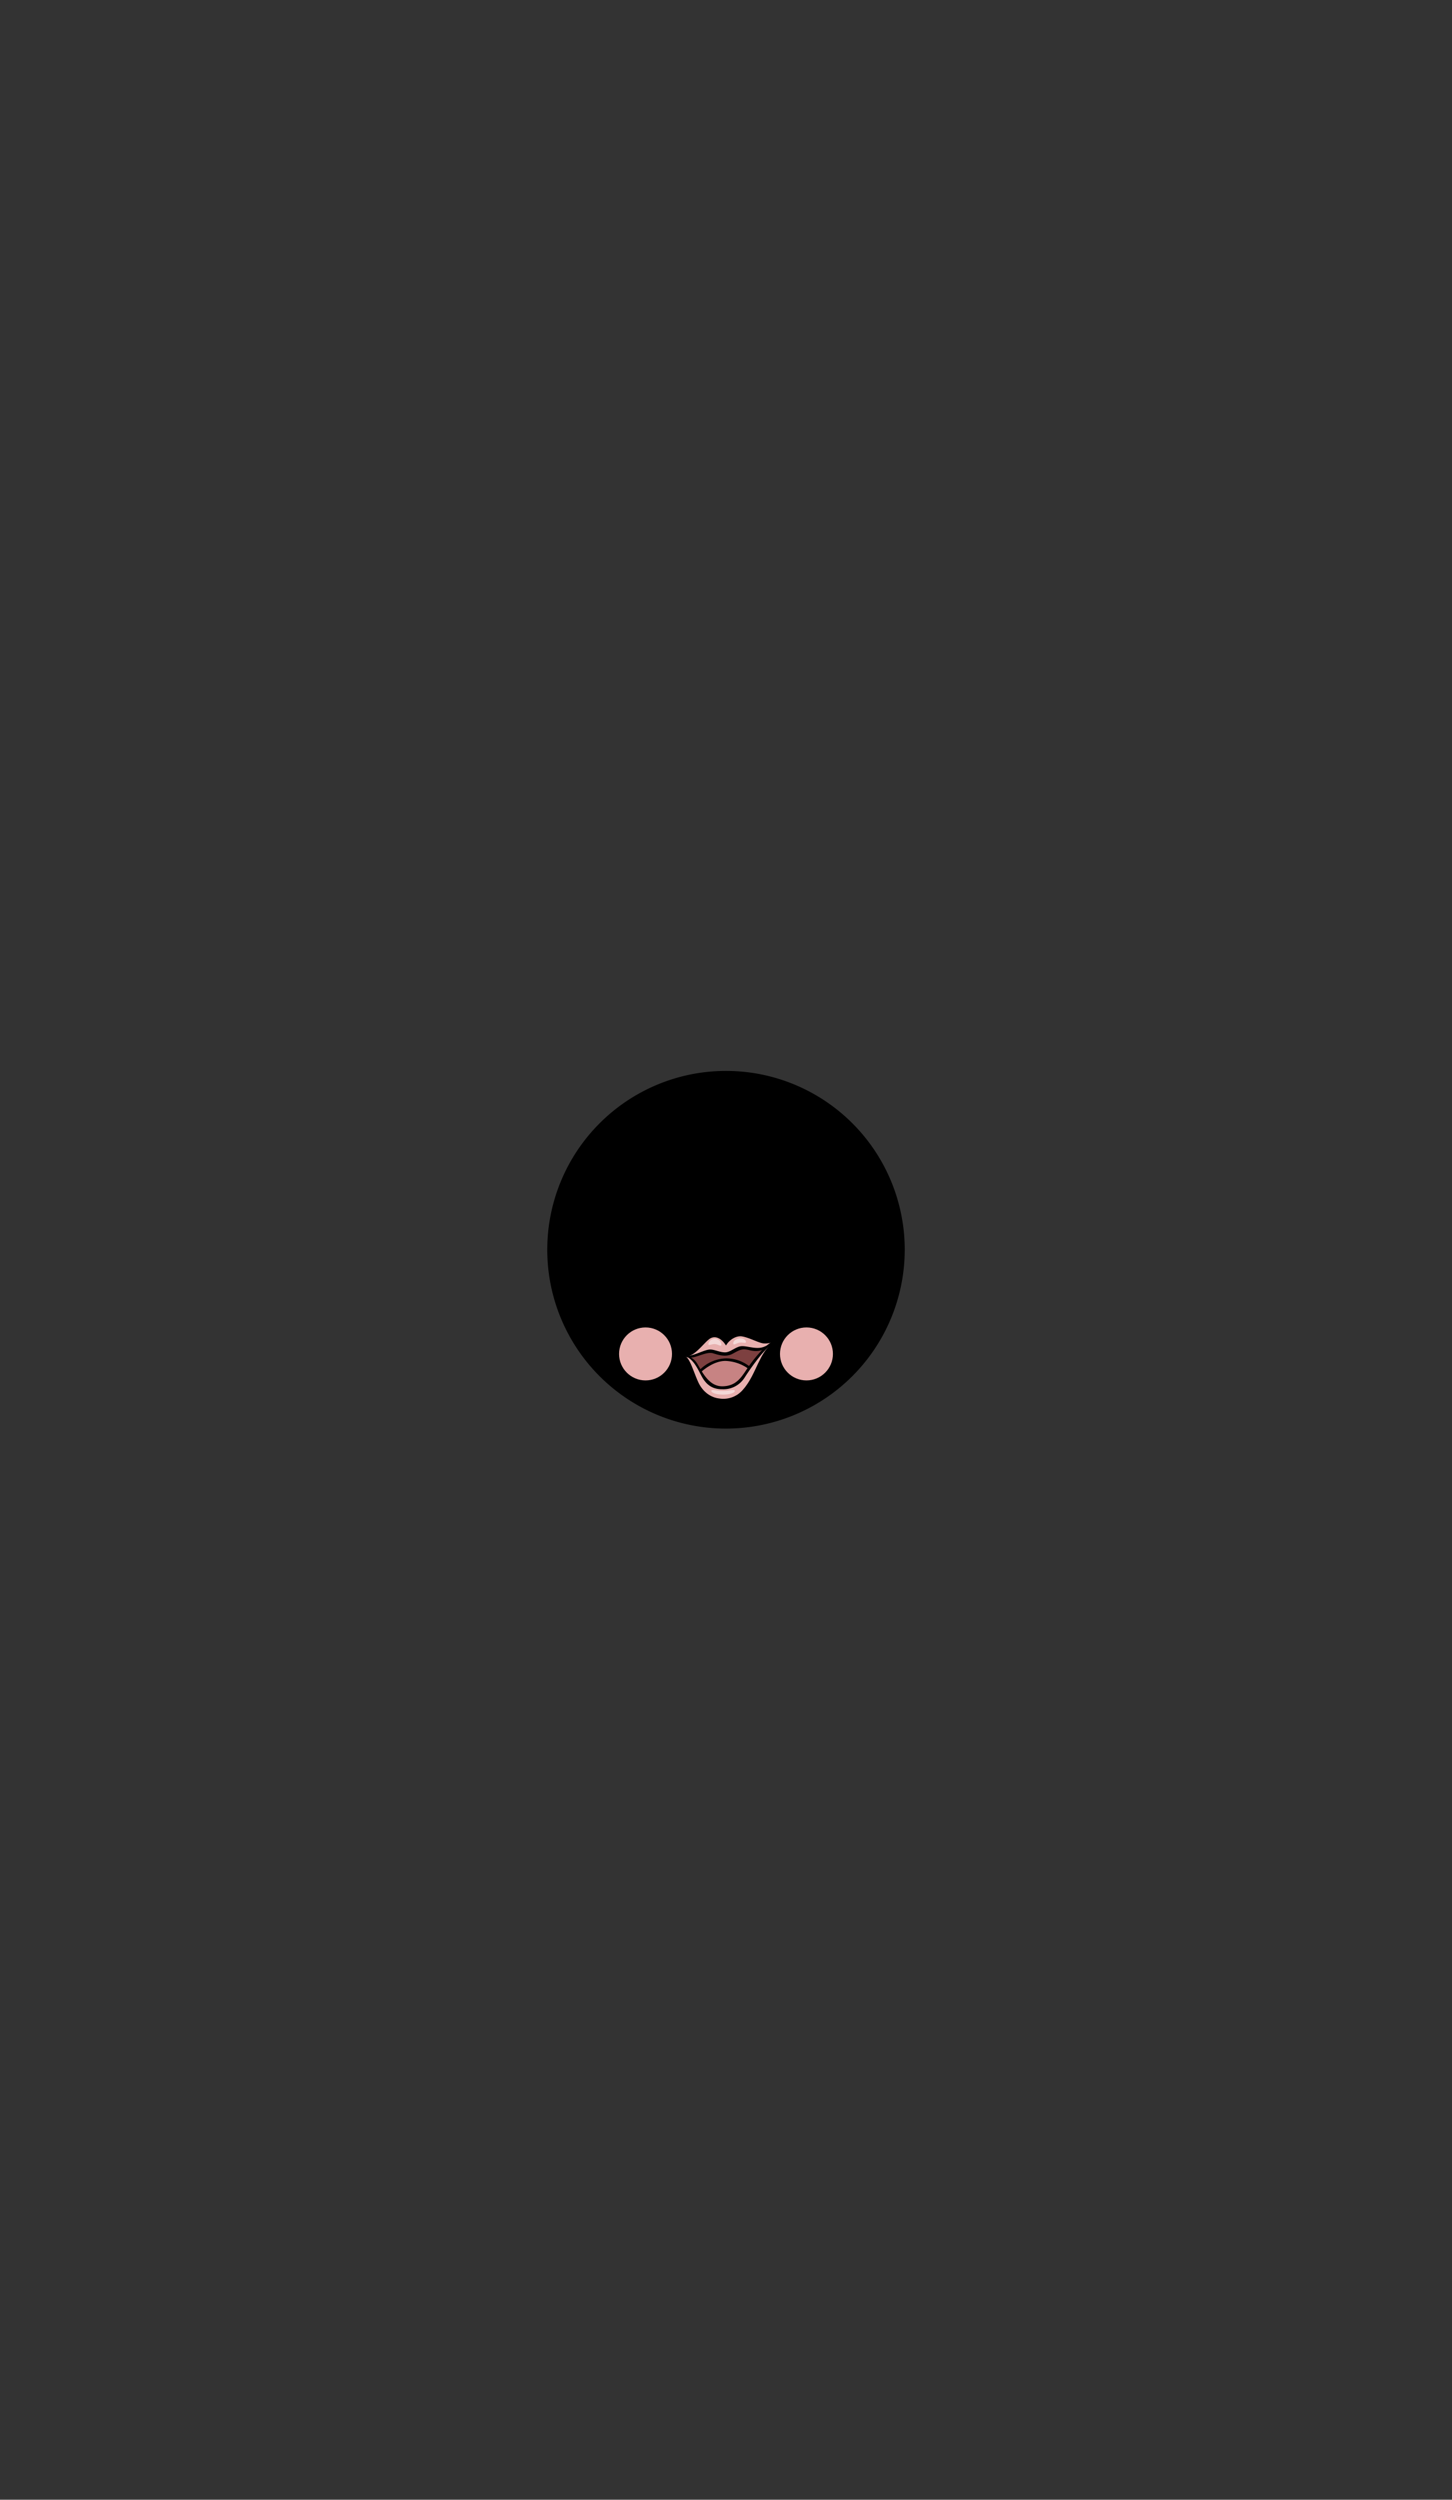 <?xml version="1.0"?>
<svg xmlns="http://www.w3.org/2000/svg" xmlns:xlink="http://www.w3.org/1999/xlink" viewBox="0 0 600 1032.36">
  <rect x="0" y="0" width="600" height="1032.36" fill="#333333" stroke="none"/>
  <title>EX007</title>
  <g id="skin-tone">
    <circle cx="300" cy="516.18" r="72.64" fill="param(skin_tone)"/>
  </g>
  <g id="fixed-colours">
    <path d="M 282.88,560.14 s 1.89-.24,3.73,2,3.08,5,4.73,7.32 a 8.4,8.4,0,0,0,8,3.68,9.9,9.9,0,0,0,7.61-4.23 c 1.08-1.74,4.07-5.77,5.94-8.2 a 41.23,41.23,0,0,1,5.5-5.56,55.29,55.29,0,0,0-4.35,7.69 c -1.05,2.49-4.1,9.09-6.66,11.75 s -4.62,3.83-8.86,3.81 a 11.36,11.36,0,0,1-8.86-4.53,26.78,26.78,0,0,1-3.28-7 C 285.72,564.82,284.7,561.3,282.88,560.14Z" fill="#e8b0af"/>
    <path d="M 284,559.93 a 4.18,4.18,0,0,0,2.72,0,53.14,53.14,0,0,1,6.07-1.87 c 1.51-.2,2.86.39,4.5.72 s 3.31.87,6-.76,3.91-1.6,6.3-1.11,5.19.55,6.76-.3 a 11.6,11.6,0,0,0,3-2.59,11.42,11.42,0,0,1-4.17-.1 c -2-.49-6-2.13-7.75-2.49 a 7.17,7.17,0,0,0-7.32,3.08 c -1.77-2.36-3.94-4.36-6.3-3.05 S 288.35,558.65,284,559.93Z" fill="#e8b0af"/>
    <circle cx="266.75" cy="559.16" r="10.94" fill="#e8b0af"/>
    <circle cx="333.25" cy="559.16" r="10.94" fill="#e8b0af"/>
    <path d="M 366.82,495 a 45.63,45.63,0,0,0-23.37-7.17 c -13.54-.23-25.24,8.43-27.49,11 s -1.71,4.91-.78,6.16,3.54,1.33,5.7,0,7.26-6.93,13.44-9.57 S 354.55,490.06,366.82,495Z" opacity="0.5"/>
    <path d="M 233.46,490.87 a 45.63,45.63,0,0,1,20-14.08 c 12.8-4.43,26.6.17,29.54,1.87 s 3.15,4.14,2.66,5.61-3,2.36-5.41,1.77-9.06-4.33-15.75-4.92 S 243.6,482.41,233.46,490.87Z" opacity="0.5"/>
    <path d="M 289.3,566.16 s 4.44-4.42,10.19-4.68 a 18.41,18.41,0,0,1,10.12,3.37 c -1.48,2-2.93,4.51-4.17,5.69 a 10.36,10.36,0,0,1-8.2,2.55 C 293.55,572.49,291.6,569.92,289.3,566.16Z" fill="#c78383"/>
    <path d="M 284.85,560.34 a 50.06,50.06,0,0,0,5.7-1.68,6.51,6.51,0,0,1,5.51-.2 c 2.23.72,3.74,1.38,6.89-.33 s 4.07-1.71,6-1.31,4.79,1,7.68-.21 c -1.9,1.59-6.19,6.42-6.8,7.81-3.3-1.56-6.21-3.33-10.37-2.94 s -10.19,4.68-10.19,4.68 A 18.6,18.6,0,0,0,284.85,560.34Z" fill="#7d4040"/>
    <path d="M 298.11,555.24 c -.07,1.2-1.21-.07-2.7-.15 s -2.77,1-2.7-.16 a 2.77,2.77,0,0,1,5.41.31Z" fill="#fff" opacity="0.5"/>
    <path d="M 308.24,554.11 c .14.93-1.17.18-2.62.39 s -2.48,1.32-2.62.38.92-1.86,2.37-2.08 S 308.1,553.17,308.24,554.11Z" fill="#fff" opacity="0.5"/>
    <path d="M 303.64,574.44 c 0,.84-2.17,1.52-4.85,1.52 s -4.85-.68-4.85-1.52,2.17,0,4.85,0 S 303.64,573.61,303.64,574.44Z" fill="#fff" opacity="0.5"/>
  </g>
  <g id="outline">
    <path d="M 300,590 a 73.86,73.86,0,1,1,73.86-73.86 A 73.94,73.94,0,0,1,300,590Z m 0-145.24 a 71.38,71.38,0,1,0,71.38,71.38 A 71.46,71.46,0,0,0,300,444.8Z"/>
    <path d="M 300,539.57 c -8-6.52-13.18,1.93-13.18,1.93,8-6.07,13.18,1.18,13.18,1.18 s 5.18-7.26,13.18-1.18 C 313.18,541.5,308,533.06,300,539.57Z"/>
    <path d="M 282.3,559.82 a 11.18,11.18,0,0,0,4.51-2.55 c 2.32-2.16,5.07-7.22,8.6-6.88,2.71.27,4.66,3.22,4.66,3.22 s 1.82-3.09,4.48-3.48 c 3.21-.47,6.37,2,8.8,2.61 s 5.78,1.29,8.14-.28 c -1,2-4.27,2.56-6.17,2.33 s -5.69-2.36-8.69-2.87 c -2.36-.4-5.27,1.36-6.63,3.77-1.67-2.72-4.42-4.53-6.94-2.64 C 290.37,555.08,286,561.66,282.3,559.82Z"/>
    <path d="M 282.3,559.82 a 5.65,5.65,0,0,0,3.87.78 c 2.36-.32,6.1-2.42,8.47-1.7 s 5.37,1.71,8.22.13,3.85-2.17,6.74-1.44,7.08,1,11.88-5.12 a 2.84,2.84,0,0,1-1.64,1.12 s -2.69,2.55-5.51,3-5.89-.81-8.05-.62-4.45,2.48-6.55,2.54-4.35-1.12-6.14-1.17 C 290.83,557.26,285.78,560.81,282.3,559.82Z"/>
    <path d="M 282.3,559.82 a 6.77,6.77,0,0,1,5.58,3 c 2,3.15,4.77,9.66,10.44,9.71,6.18.06,8.28-4.19,10.83-7.88 s 6.8-8.91,10.7-11.09 a 8.35,8.35,0,0,0,1.64-1.12 s -4.62,4.27-6.92,7 a 104.93,104.93,0,0,0-6.85,9.45,10.35,10.35,0,0,1-9.21,4.86 c -4.35.05-6.76-2.1-8.47-5.19 S 286.43,560.67,282.3,559.82Z"/>
    <path d="M 282.3,559.82 s 1.84,1.51,3.35,6.56,4.27,11.35,10.5,12.47,11.07-1,15.45-9.6 c 3.37-6.63,4.5-12.06,9.88-16.79 a 24.33,24.33,0,0,0-7.35,8.93 c -2,3.74-3.71,8.81-7.35,12.8 a 10.58,10.58,0,0,1-9.71,3.35 c -1.9-.2-6.3-1.51-8.73-7.15 S 284.79,560,282.3,559.82Z"/>
    <path d="M 289.13,565.77 a 15.9,15.9,0,0,1,10.7-4.77,15.54,15.54,0,0,1,10,3.41 l -.53.92 a 17.24,17.24,0,0,0-9.45-3.28 c -5.36-.07-10.3,4.73-10.3,4.73Z"/>
  </g>
<script type="text/ecmascript" xlink:href="param.min.js"/> 
</svg>
